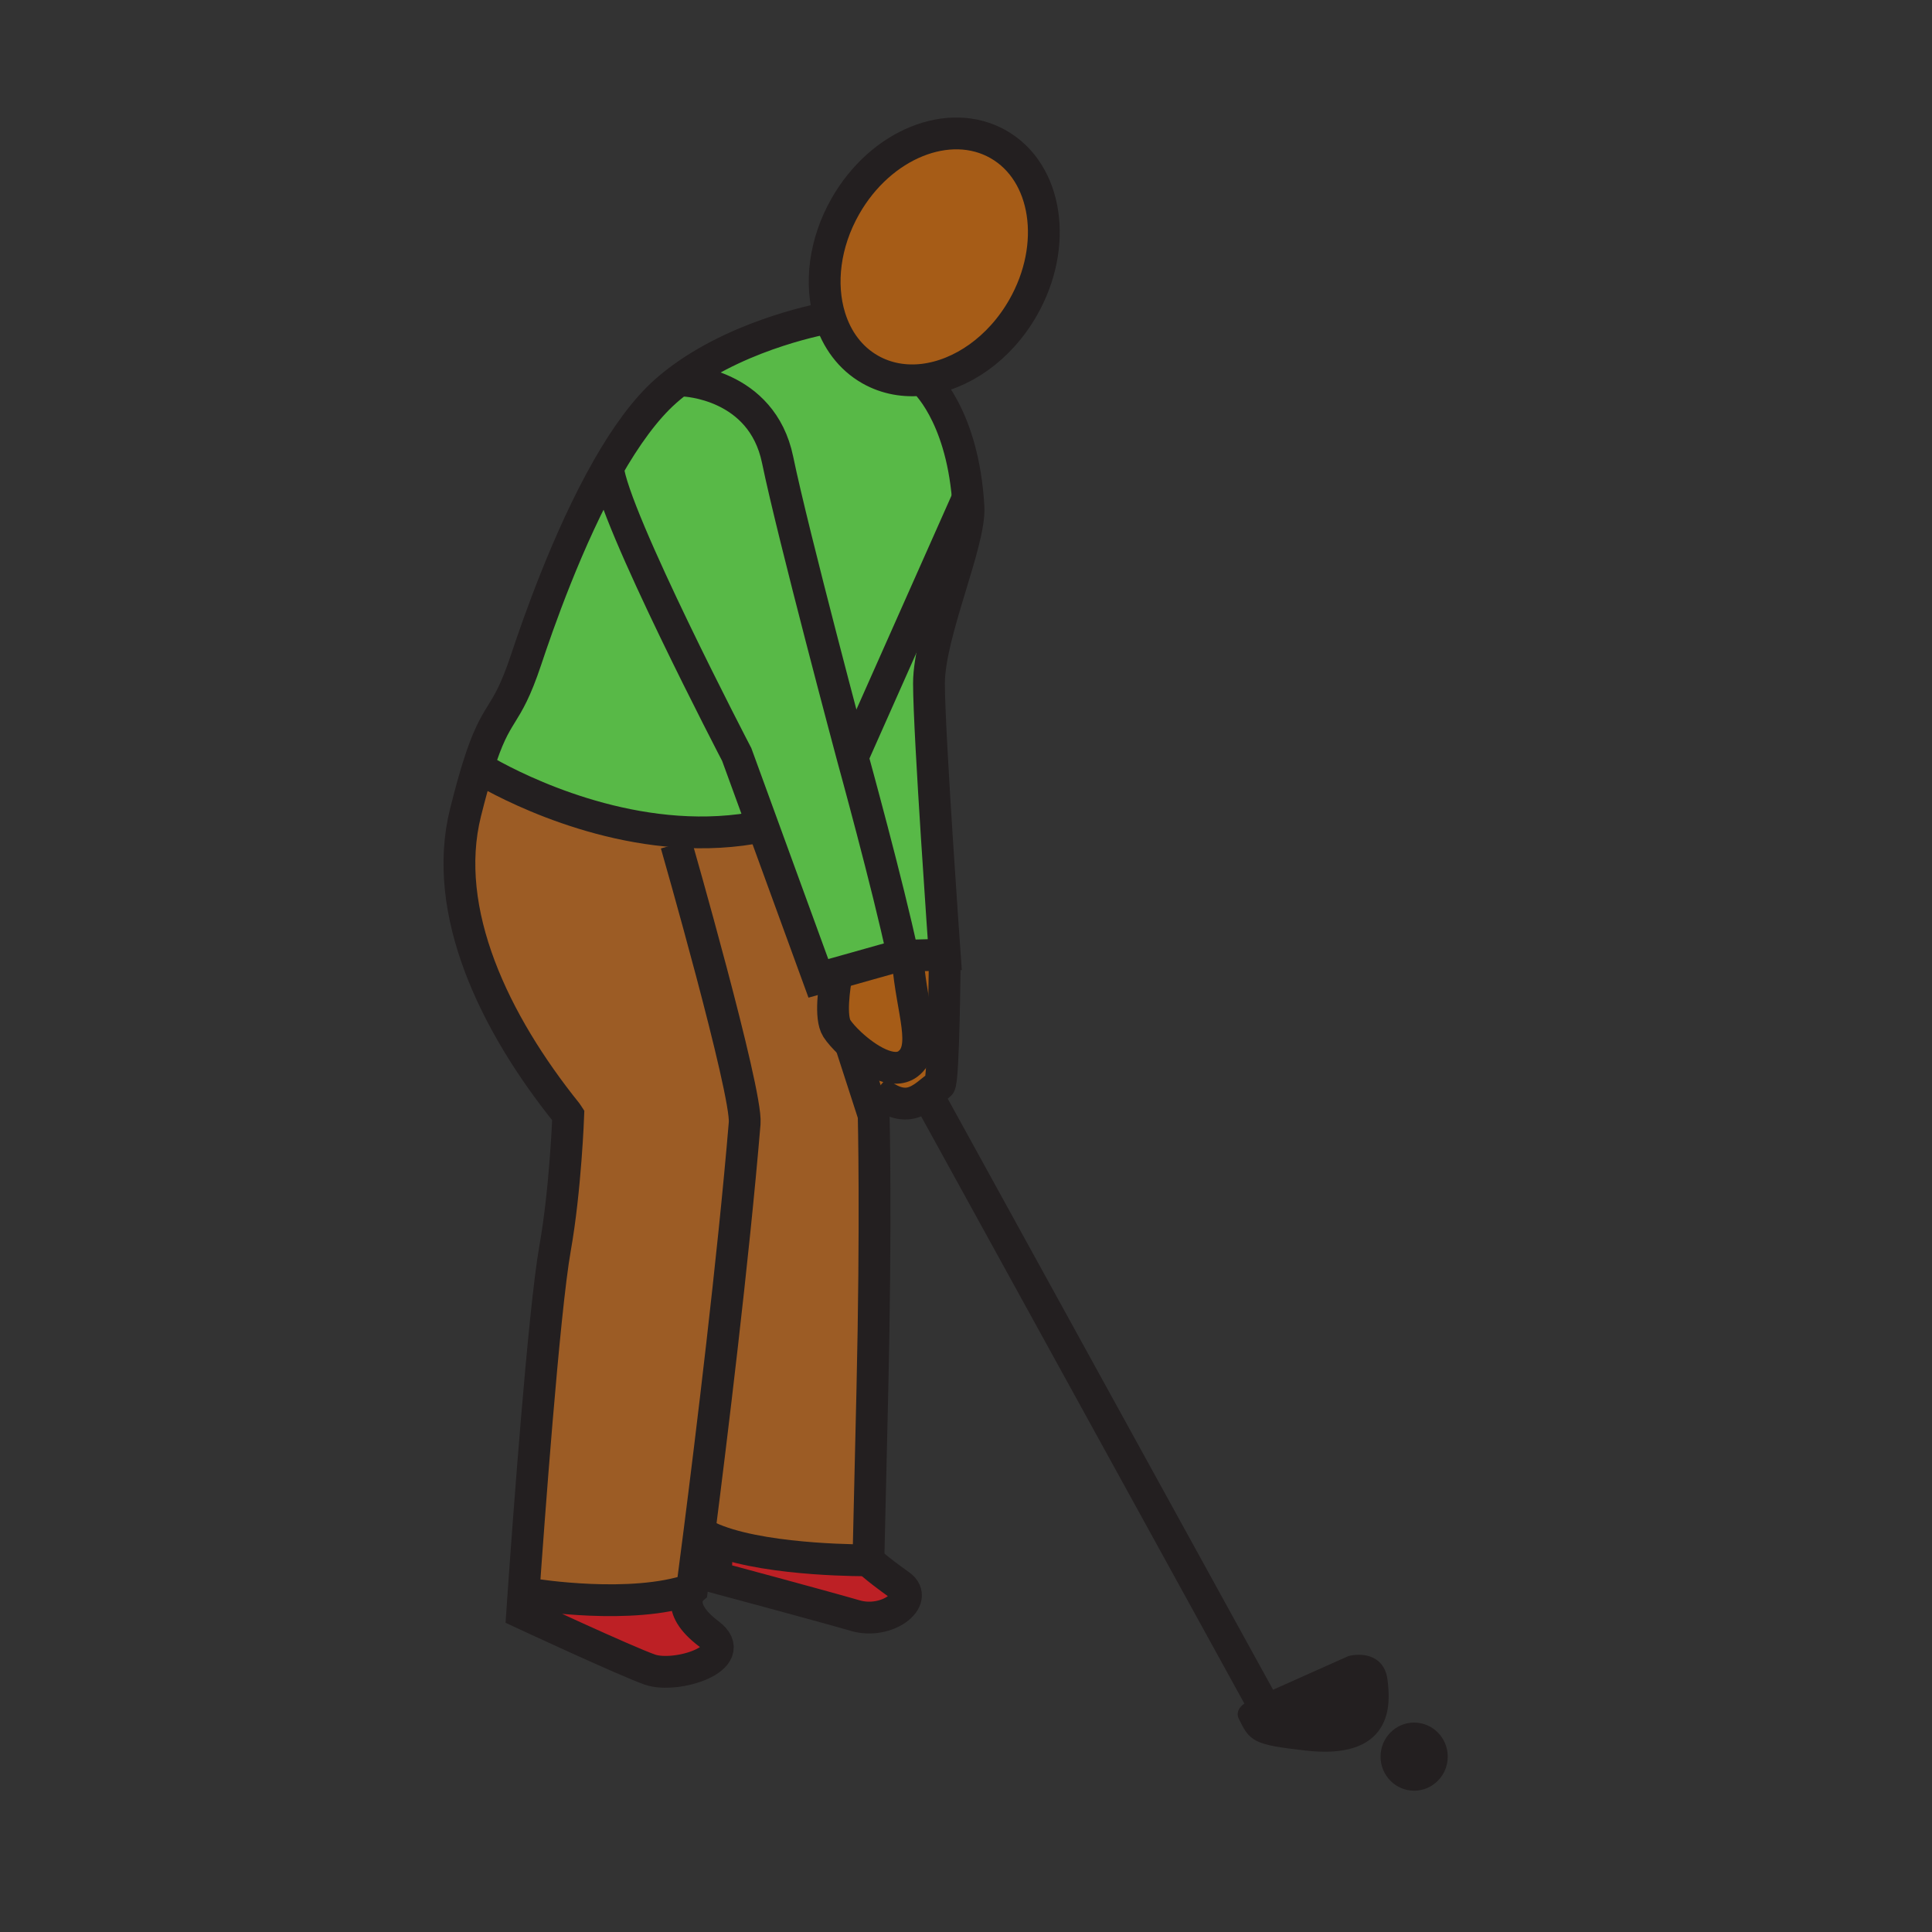 <?xml version="1.0"?><svg xmlns="http://www.w3.org/2000/svg" width="850.394" height="850.394" viewBox="0 0 850.394 850.394" overflow="visible"><rect x="0" y="0" width="850.394" height="850.394" fill="#333333" stroke="none"/><path d="M382.99 162.62c7.19 4.09 15.32 5.47 23.55 4.49l.04.43s16.24 14.07 19.43 51.64l-50.72 114.11s-26.08-97.36-33.03-130.97c-6.96-33.61-41.15-34.77-41.15-34.77l-.86-1.18C327.84 146.24 364 140 364 140l1.26-.38c3.01 9.82 9.01 18.03 17.73 23z" fill="#58b947"></path><path d="M335.8 363.68l-11.51-31.55s-54.54-104.64-56.72-126.28c7.73-13.52 16.32-25.61 25.43-33.67 2.32-2.06 4.75-3.99 7.25-5.81l.86 1.18s34.19 1.16 41.15 34.77c6.95 33.61 33.03 130.97 33.03 130.97s15.65 56.79 22.02 86.92l-1.92.54-13.03 3.66-13.45 1.02s-.25 1.12-.58 2.93l-8.11 2.279-24.42-66.959z" fill="#58b947"></path><path d="M365.26 139.62c-4.47-14.5-2.46-32.52 6.84-48.83 15.58-27.37 45.73-39.57 67.34-27.27 21.6 12.31 26.489 44.47 10.899 71.83-10.41 18.26-27.3 29.77-43.8 31.76-8.23.98-16.36-.4-23.55-4.49-8.719-4.97-14.719-13.18-17.729-23z" fill="#a65c17" class="aac-skin-fill"></path><path d="M382.24 686.79s1.74 2.32 13.91 11.01c8.7 6.21-5.79 17.391-19.7 13.33-13.91-4.05-61.43-16.81-61.43-16.81l.58-13.9.38-2.15c23.86 8.94 66.26 8.52 66.26 8.52zM312.12 719.24c14.15 10.609-14.48 19.71-26.08 15.649-10.62-3.72-56.21-24.92-56.21-24.92s.21-3.1.59-8.47l4.63.35s42.88 6.96 69.54-2.31c0 .001-8.69 7.531 7.53 19.701z" fill="#bd2025"></path><path d="M384.56 490.91s1.16 46.37-.58 121.13l-1.74 74.75s-42.4.42-66.26-8.521c-3.06-1.14-5.81-2.439-8.13-3.92 5.11-40.069 14.91-119.909 19.92-179.96 1.15-13.859-30.14-122.86-30.14-122.86l.39-5.52c12.19.86 24.95.33 37.78-2.33l24.42 66.959 8.11-2.279c-1.1 5.97-3.11 19.409.01 24.31 1.12 1.75 3.29 4.26 6.05 6.82l7.06 21.8 3.11 9.621z" fill="#9c5c25"></path><path d="M307.85 674.35a5398.53 5398.53 0 0 1-3.26 25.19c-26.66 9.27-69.54 2.31-69.54 2.31l-4.63-.35c2.03-29.02 8.95-124.18 13.9-152.05 4.63-26.08 5.8-58.54 5.8-58.54-.21-.32-.38-.67-.63-.98-31.83-39.59-55.49-88.65-44.58-132.31 2.05-8.19 3.84-14.63 5.45-19.81l.35.11s39.28 24.74 87.31 28.09l-.39 5.52s31.29 109 30.14 122.86c-5.01 60.05-14.81 139.89-19.92 179.96z" fill="#9c5c25"></path><path d="M399.63 423.11l-17.27 1.3 13.03-3.66 20.46-.54s-.38 56.09-2.31 57.37c-6.96 4.64-13.33 14.5-27.82 2.33l-4.27 1.38-7.06-21.8c7.24 6.729 18.52 13.859 25.24 8.819 9.27-6.949 1.74-23.169 0-45.199z" fill="#a65c17" class="aac-skin-fill"></path><path d="M375.29 333.29l50.72-114.11c.11 1.3.2 2.64.28 4 .89 15.62-17.39 55.63-17.39 77.65s6.95 119.38 6.95 119.38l-20.46.54 1.92-.54c-6.37-30.13-22.02-86.92-22.02-86.92zM324.29 332.13l11.51 31.55c-12.83 2.66-25.59 3.19-37.78 2.33-48.03-3.35-87.31-28.09-87.31-28.09l-.35-.11c8.45-27.09 11.98-19.75 21.21-47.41 4.85-14.55 18.16-53.36 36-84.55 2.18 21.64 56.72 126.28 56.72 126.28z" fill="#58b947"></path><path d="M622.45 758.21c8.16 0 14.79 6.72 14.79 14.99 0 8.29-6.63 15-14.79 15s-14.78-6.71-14.78-15c0-8.27 6.62-14.99 14.78-14.99zM555.63 749.7l39-17.42s11.3-3.04 12.61 7.39c1.3 10.43 2.71 31.33-32.16 27.38-23.04-2.609-22.39-3.689-26.73-12.17-.89-1.72 5.431-4.35 5.431-4.35l1.849-.83z" fill="#231f20"></path><path d="M374.39 459.49c-2.76-2.561-4.93-5.07-6.05-6.82-3.12-4.9-1.11-18.34-.01-24.31l14.03-3.95 17.27-1.3c1.74 22.03 9.27 38.25 0 45.2-6.72 5.04-18-2.09-25.24-8.82z" fill="#a65c17" class="aac-skin-fill"></path><path d="M382.36 424.41l-14.03 3.95c.33-1.811.58-2.93.58-2.93l13.45-1.02z" fill="#fff"></path><g fill="none" stroke="#231f20"><path d="M365.26 139.62c-4.47-14.5-2.46-32.52 6.84-48.83 15.58-27.37 45.73-39.57 67.34-27.27 21.6 12.31 26.489 44.47 10.899 71.83-10.41 18.26-27.3 29.77-43.8 31.76-8.23.98-16.36-.4-23.55-4.49-8.719-4.97-14.719-13.18-17.729-23zM406.58 167.54s16.24 14.07 19.43 51.64c.11 1.3.2 2.64.28 4 .89 15.62-17.39 55.63-17.39 77.65s6.95 119.38 6.95 119.38l-20.46.54-1.56.04M364 140s-36.16 6.24-63.75 26.37c-2.5 1.82-4.93 3.75-7.25 5.81-9.11 8.06-17.7 20.15-25.43 33.67-17.84 31.19-31.15 70-36 84.55-9.23 27.66-12.76 20.32-21.21 47.41-1.61 5.18-3.4 11.62-5.45 19.81-10.91 43.66 12.75 92.72 44.58 132.31.25.311.42.66.63.98 0 0-1.17 32.46-5.8 58.54-4.95 27.87-11.87 123.03-13.9 152.05-.38 5.37-.59 8.47-.59 8.47s45.59 21.2 56.21 24.92c11.6 4.061 40.23-5.04 26.08-15.649-16.22-12.17-7.53-19.7-7.53-19.7s1.27-9.57 3.26-25.19c5.11-40.069 14.91-119.909 19.92-179.96 1.15-13.859-30.14-122.86-30.14-122.86M235.05 701.85s42.88 6.96 69.54-2.31" stroke-width="14"></path><path d="M305.75 672.88c.65.51 1.35 1 2.1 1.47 2.32 1.48 5.07 2.78 8.13 3.92 23.86 8.94 66.26 8.521 66.26 8.521l1.74-74.75c1.74-74.76.58-121.13.58-121.13l-3.11-9.62-7.06-21.8" stroke-width="14"></path><path d="M315.6 680.42l-.58 13.9s47.52 12.76 61.43 16.81c13.91 4.061 28.4-7.12 19.7-13.33-12.17-8.689-13.91-11.01-13.91-11.01M410.64 486.28L555.63 749.7M415.85 420.21s-.38 56.09-2.31 57.37c-6.96 4.64-13.33 14.5-27.82 2.33" stroke-width="14"></path><path d="M368.91 425.43s-.25 1.12-.58 2.93c-1.1 5.97-3.11 19.409.01 24.31 1.12 1.75 3.29 4.26 6.05 6.82 7.24 6.729 18.52 13.859 25.24 8.819 9.27-6.949 1.74-23.17 0-45.2" stroke-width="14"></path><path d="M553.78 750.53l1.85-.83 39-17.42s11.3-3.04 12.61 7.39c1.3 10.43 2.71 31.33-32.16 27.38-23.04-2.609-22.39-3.689-26.73-12.17-.89-1.72 5.43-4.35 5.43-4.35z" stroke-width="7"></path><path d="M210.71 337.92s39.28 24.74 87.31 28.09c12.19.86 24.95.33 37.78-2.33.41-.08.83-.17 1.24-.26M426.29 218.54l-.28.64-50.72 114.11" stroke-width="14"></path><path d="M301.11 167.55s34.19 1.16 41.15 34.77c6.95 33.61 33.03 130.97 33.03 130.97s15.65 56.79 22.02 86.92l-1.92.54-13.03 3.66-14.03 3.95-8.11 2.279-24.42-66.959-11.51-31.55s-54.54-104.64-56.72-126.28c-.05-.44-.07-.85-.07-1.22" stroke-width="14"></path></g><path fill="none" d="M0 0h850.394v850.394H0z"></path></svg>
